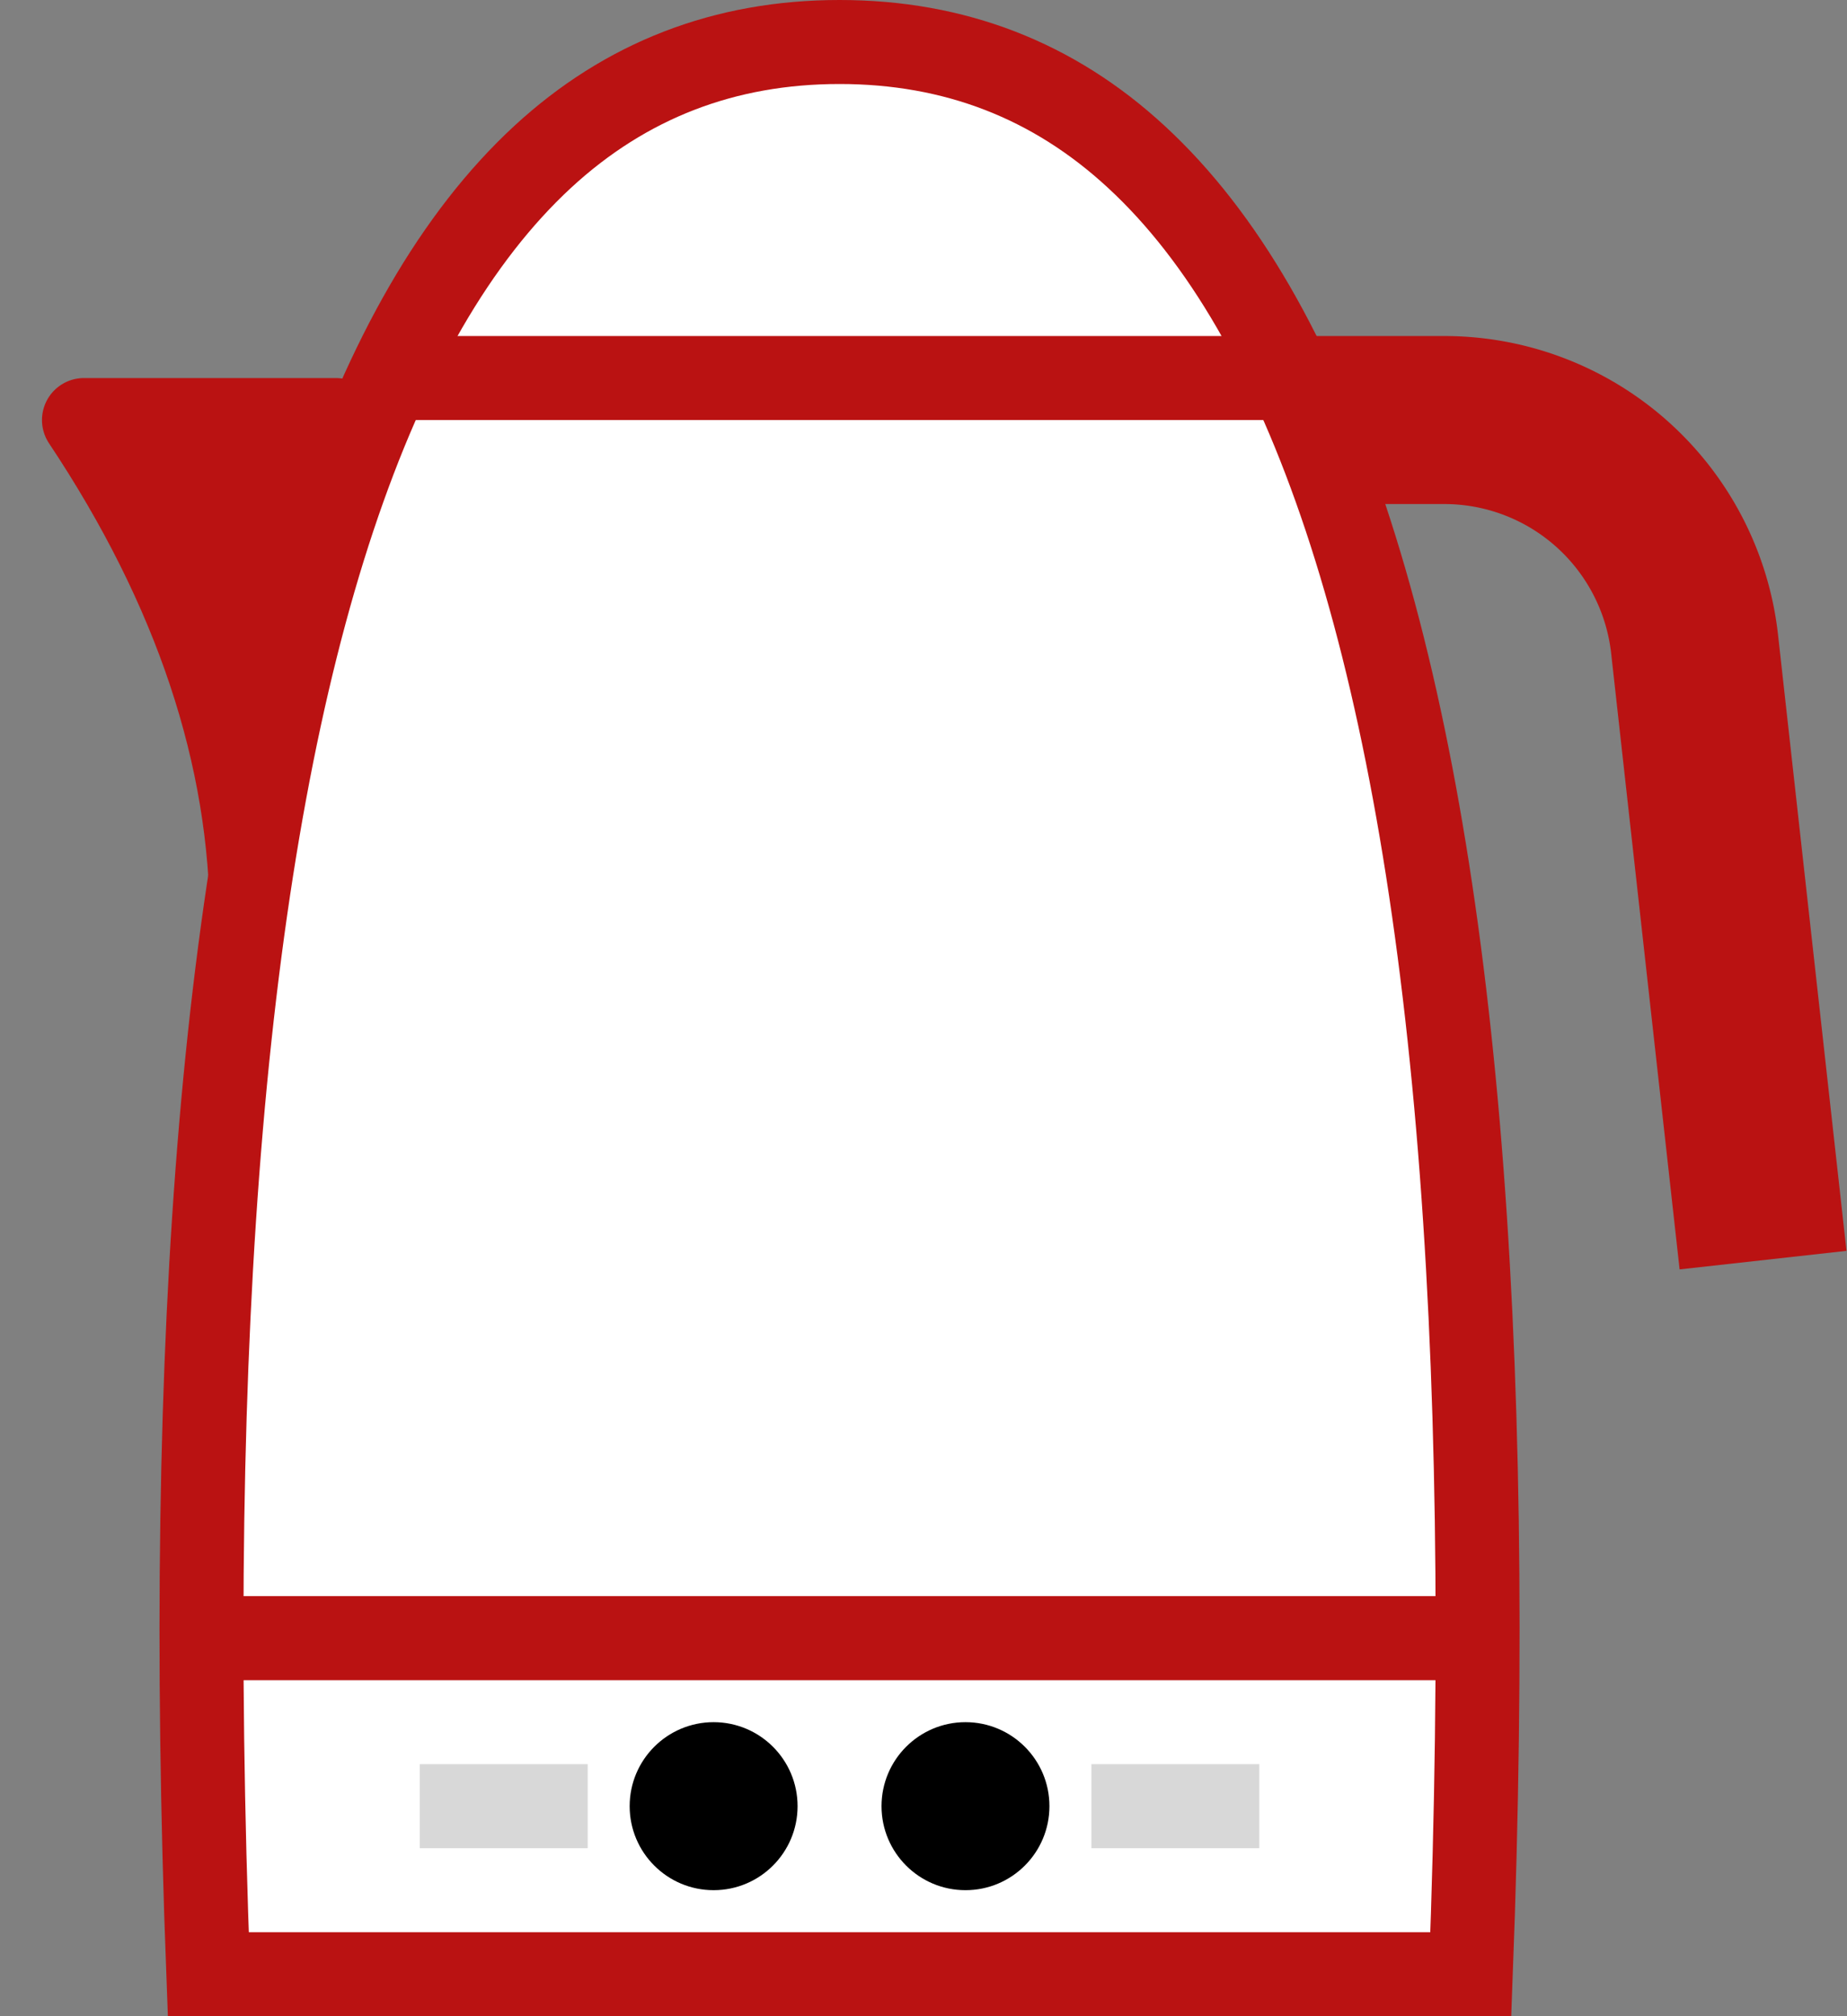 <svg xmlns="http://www.w3.org/2000/svg" width="22" height="24"><rect width="100%" height="100%" fill="#808080" stroke="none"/><g fill="none" fill-rule="evenodd" transform="translate(1)"><path stroke="#BA1212" stroke-width="2" d="M10 5h6.204a3 3 0 012.981 2.669L20 15h0"/><path fill="#BA1212" stroke="#BA1212" stroke-linejoin="round" d="M3 5H0c1.333 2 2 4 2 6 2 0 2.333-2 1-6z"/><path fill="#FFF" stroke="#BA1212" d="M9 .5C7.632.5 6.453.955 5.464 1.867c-1.032.953-1.855 2.388-2.49 4.291C1.681 10.038 1.19 15.82 1.481 23.5h15.038c.291-7.68-.2-13.462-1.493-17.342-.635-1.903-1.458-3.338-2.49-4.29C11.547.954 10.368.5 9 .5z"/><path fill="#BA1212" d="M4 4h10l1 1H3zM1 19h16v1H1z"/><path fill="#D8D8D8" d="M4 21h2v1H4zm8 0h2v1h-2z"/><circle cx="7.5" cy="21.5" r="1" fill="#000"/><circle cx="10.5" cy="21.5" r="1" fill="#000"/></g></svg>